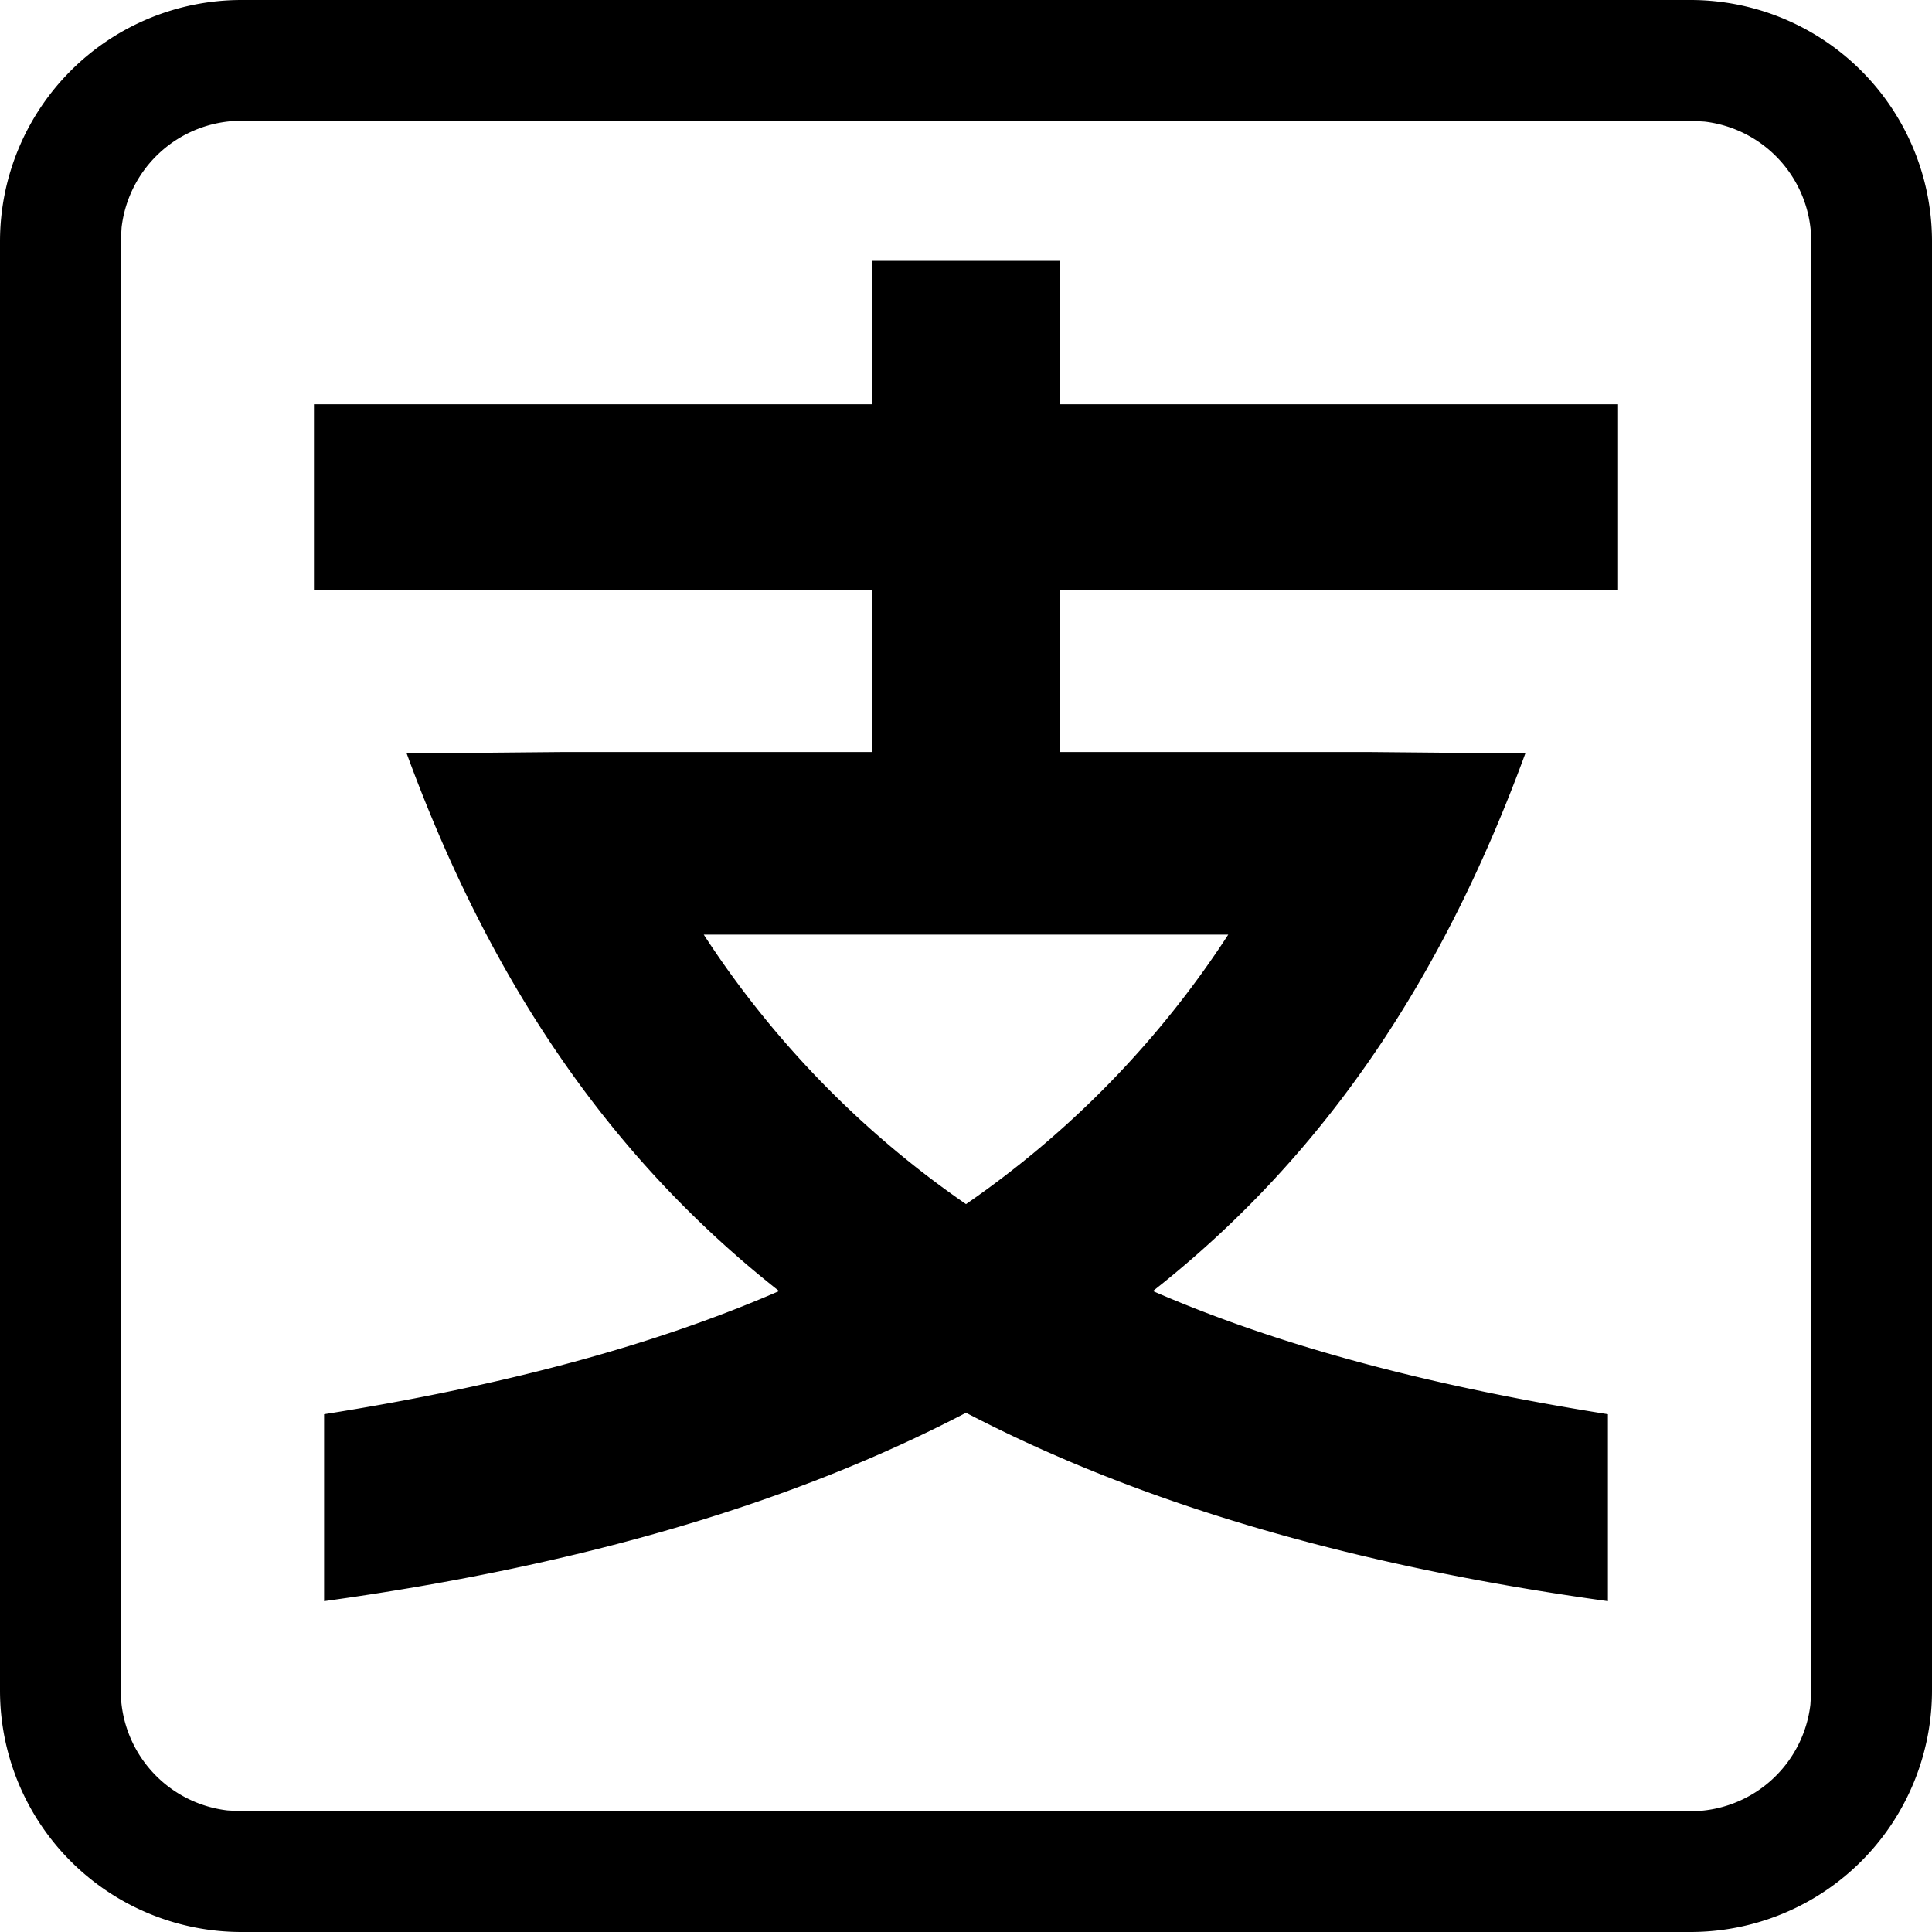 <?xml version="1.0" standalone="no"?><!DOCTYPE svg PUBLIC "-//W3C//DTD SVG 1.1//EN" "http://www.w3.org/Graphics/SVG/1.1/DTD/svg11.dtd"><svg t="1742261538016" class="icon" viewBox="0 0 1024 1024" version="1.1" xmlns="http://www.w3.org/2000/svg" p-id="2464" xmlns:xlink="http://www.w3.org/1999/xlink" width="200" height="200"><path d="M896 0a128 128 0 0 1 128 128v768a128 128 0 0 1-128 128H128a128 128 0 0 1-128-128V128a128 128 0 0 1 128-128h768z m0 64H128a64 64 0 0 0-63.552 56.512L64 128v768a64 64 0 0 0 56.512 63.552L128 960h768a64 64 0 0 0 63.552-56.512L960 896V128a64 64 0 0 0-56.512-63.552L896 64z" p-id="2465"></path><path d="M171.776 749.568v99.072c139.008-19.2 250.368-52.992 340.224-99.84 89.856 46.848 201.216 80.64 340.224 99.84v-99.072c-96.768-15.36-175.872-36.864-241.152-65.28 93.696-73.728 155.136-169.728 197.376-284.928l-82.944-0.768H561.92V312.576h295.68V214.272H561.92V138.24H462.08v76.032H166.4v98.304h295.68v86.016H298.496l-82.944 0.768c42.24 115.2 103.68 211.2 197.376 284.928-65.28 28.416-144.384 49.92-241.152 65.28zM372.992 495.36h278.016A513.472 513.472 0 0 1 512 638.208 513.472 513.472 0 0 1 372.992 495.36z" p-id="2466"></path></svg>